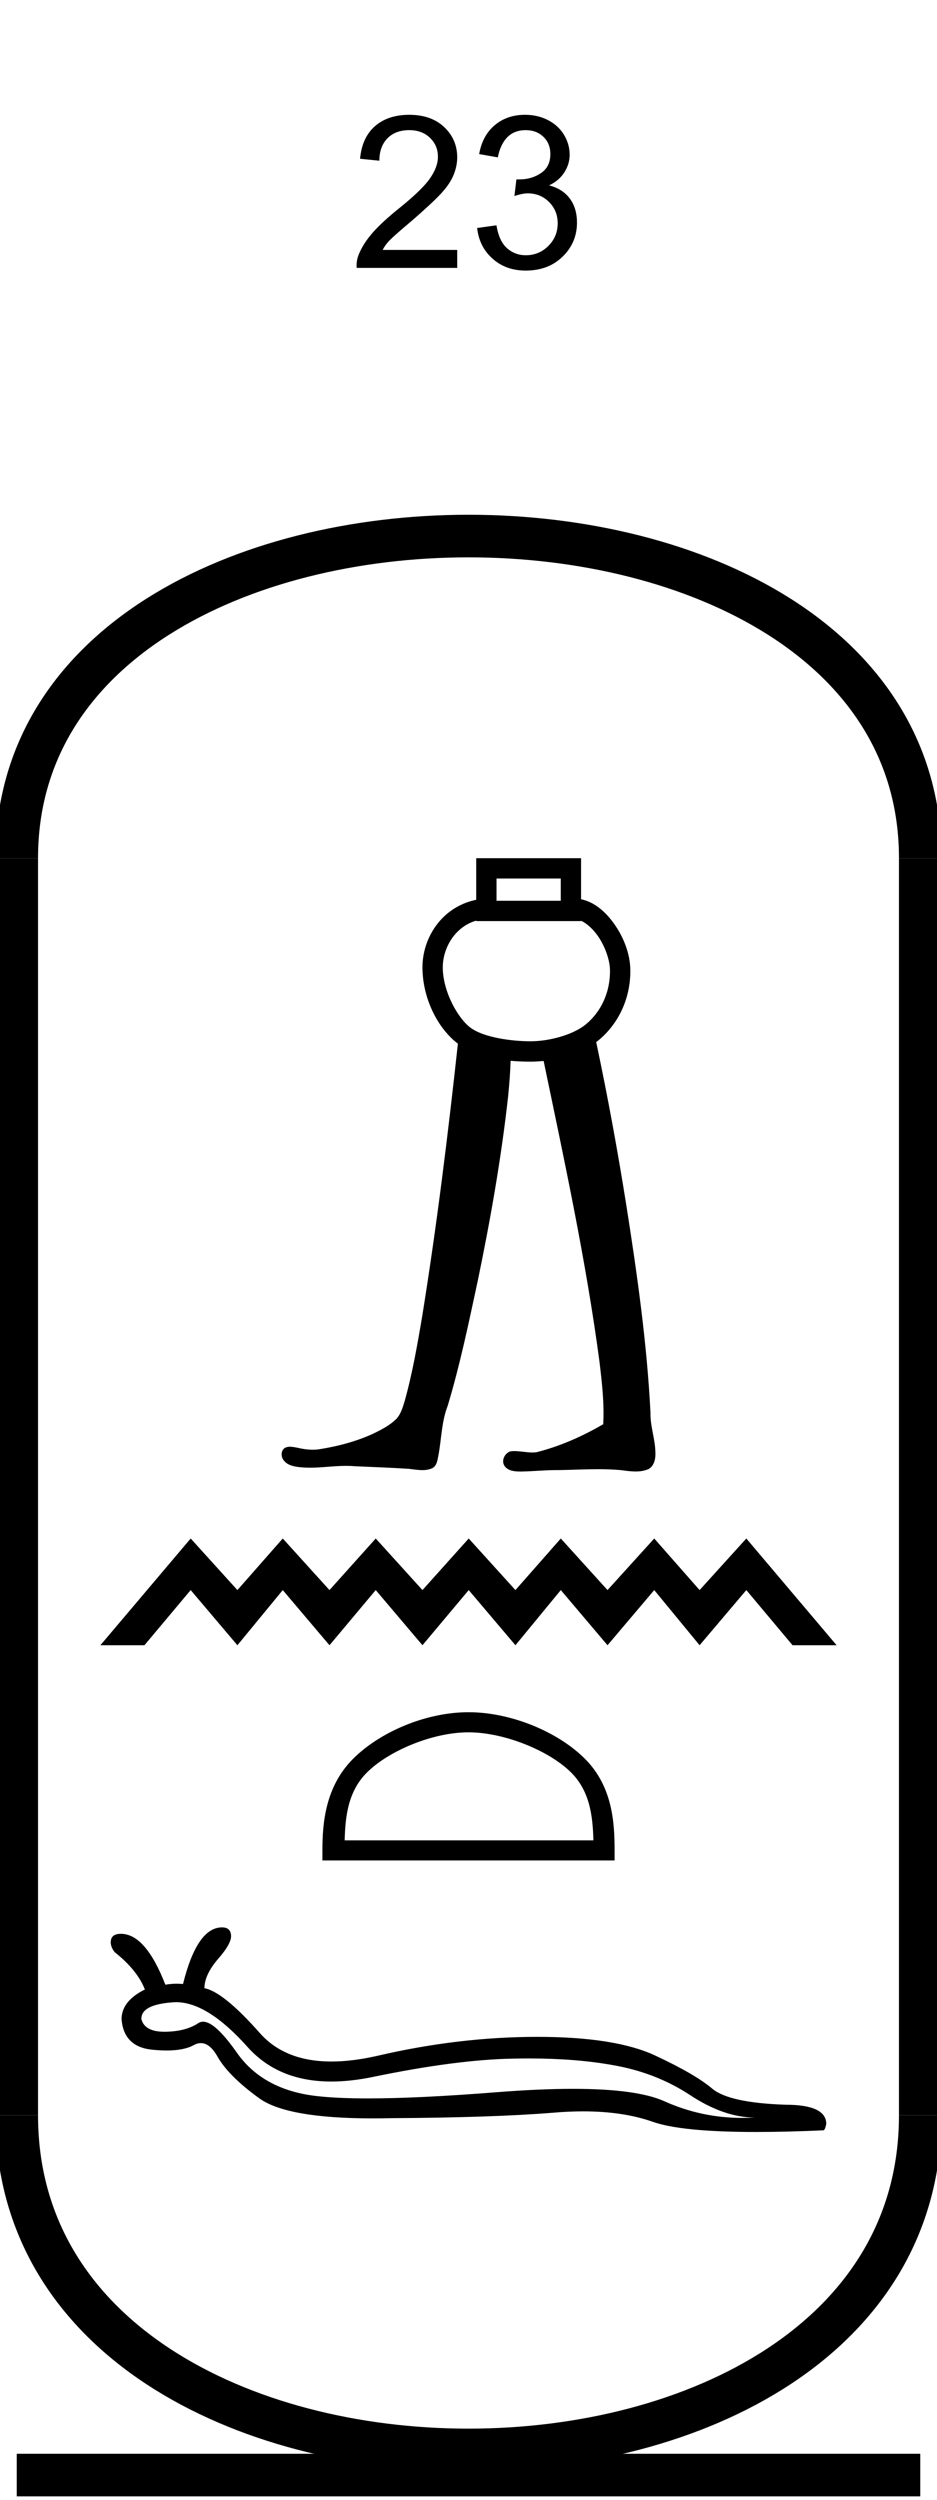 <?xml version='1.0' encoding='UTF-8' standalone='yes'?><svg xmlns='http://www.w3.org/2000/svg' xmlns:xlink='http://www.w3.org/1999/xlink' width='22.0' height='58.691' ><path d='M 10.735 5.867 L 10.735 6.289 L 8.375 6.289 Q 8.36 6.133 8.422 5.977 Q 8.516 5.742 8.711 5.508 Q 8.907 5.273 9.282 4.961 Q 9.875 4.492 10.079 4.211 Q 10.282 3.93 10.282 3.68 Q 10.282 3.414 10.094 3.234 Q 9.907 3.055 9.61 3.055 Q 9.282 3.055 9.094 3.25 Q 8.907 3.445 8.907 3.773 L 8.454 3.727 Q 8.5 3.227 8.805 2.961 Q 9.11 2.695 9.61 2.695 Q 10.125 2.695 10.43 2.984 Q 10.735 3.273 10.735 3.695 Q 10.735 3.898 10.649 4.109 Q 10.563 4.32 10.352 4.547 Q 10.141 4.773 9.672 5.18 Q 9.282 5.508 9.165 5.625 Q 9.047 5.742 8.985 5.867 L 10.735 5.867 Z' style='fill:#000000;stroke:none' /><path d='M 11.203 5.352 L 11.656 5.289 Q 11.719 5.664 11.906 5.828 Q 12.094 5.992 12.344 5.992 Q 12.656 5.992 12.875 5.773 Q 13.094 5.555 13.094 5.242 Q 13.094 4.945 12.891 4.742 Q 12.688 4.539 12.391 4.539 Q 12.266 4.539 12.078 4.602 L 12.125 4.211 Q 12.172 4.211 12.203 4.211 Q 12.484 4.211 12.703 4.062 Q 12.922 3.914 12.922 3.617 Q 12.922 3.367 12.758 3.211 Q 12.594 3.055 12.344 3.055 Q 12.078 3.055 11.914 3.219 Q 11.75 3.383 11.688 3.695 L 11.25 3.617 Q 11.328 3.18 11.617 2.938 Q 11.906 2.695 12.328 2.695 Q 12.625 2.695 12.867 2.82 Q 13.109 2.945 13.242 3.164 Q 13.375 3.383 13.375 3.633 Q 13.375 3.852 13.25 4.047 Q 13.125 4.242 12.891 4.352 Q 13.203 4.43 13.375 4.656 Q 13.547 4.883 13.547 5.227 Q 13.547 5.695 13.211 6.023 Q 12.875 6.352 12.344 6.352 Q 11.875 6.352 11.562 6.07 Q 11.25 5.789 11.203 5.352 Z' style='fill:#000000;stroke:none' /><path d='M 13.166 20.623 L 13.166 21.145 L 11.658 21.145 L 11.658 20.623 ZM 11.181 21.612 L 11.181 21.623 L 13.643 21.623 L 13.643 21.614 C 13.77 21.674 13.909 21.793 14.028 21.959 C 14.204 22.205 14.32 22.535 14.322 22.779 C 14.326 23.342 14.08 23.775 13.763 24.04 C 13.464 24.291 12.9 24.444 12.458 24.444 C 12.004 24.444 11.366 24.354 11.059 24.134 C 10.755 23.916 10.398 23.28 10.396 22.711 C 10.395 22.436 10.502 22.138 10.696 21.921 C 10.823 21.779 10.982 21.669 11.181 21.612 C 11.181 21.612 11.181 21.612 11.181 21.612 C 11.181 21.612 11.181 21.612 11.181 21.612 ZM 11.181 20.146 L 11.181 20.385 L 11.181 21.123 C 10.837 21.192 10.548 21.37 10.34 21.603 C 10.063 21.913 9.918 22.317 9.919 22.712 C 9.921 23.442 10.281 24.145 10.751 24.5 C 10.519 26.632 10.257 28.761 9.916 30.88 C 9.802 31.557 9.684 32.235 9.5 32.896 C 9.456 33.036 9.414 33.185 9.317 33.297 C 9.165 33.454 8.964 33.556 8.77 33.652 C 8.364 33.839 7.925 33.954 7.484 34.023 C 7.437 34.029 7.391 34.032 7.344 34.032 C 7.219 34.032 7.093 34.012 6.971 33.983 C 6.919 33.974 6.863 33.962 6.808 33.962 C 6.763 33.962 6.72 33.97 6.681 33.994 C 6.589 34.062 6.595 34.206 6.666 34.287 C 6.763 34.411 6.934 34.432 7.081 34.446 C 7.146 34.451 7.212 34.454 7.277 34.454 C 7.559 34.454 7.841 34.411 8.123 34.411 C 8.188 34.411 8.253 34.413 8.318 34.419 C 8.743 34.438 9.169 34.453 9.594 34.48 C 9.698 34.491 9.809 34.511 9.917 34.511 C 10.001 34.511 10.082 34.499 10.159 34.461 C 10.266 34.394 10.275 34.253 10.298 34.14 C 10.367 33.762 10.369 33.367 10.51 33.006 C 10.801 32.04 11.006 31.05 11.218 30.064 C 11.515 28.631 11.77 27.186 11.931 25.731 C 11.958 25.455 11.981 25.179 11.988 24.902 C 12.154 24.917 12.314 24.922 12.458 24.922 C 12.557 24.922 12.66 24.916 12.764 24.906 C 13.252 27.249 13.759 29.591 14.075 31.964 C 14.133 32.451 14.191 32.943 14.163 33.433 C 13.671 33.72 13.144 33.954 12.591 34.092 C 12.56 34.096 12.529 34.097 12.497 34.097 C 12.358 34.097 12.218 34.064 12.079 34.064 C 12.048 34.064 12.018 34.066 11.988 34.07 C 11.849 34.109 11.76 34.293 11.849 34.417 C 11.932 34.531 12.085 34.544 12.217 34.544 C 12.224 34.544 12.23 34.544 12.237 34.544 C 12.513 34.54 12.788 34.51 13.064 34.51 C 13.089 34.51 13.115 34.51 13.141 34.51 C 13.441 34.505 13.741 34.489 14.041 34.489 C 14.221 34.489 14.401 34.495 14.58 34.511 C 14.692 34.526 14.81 34.543 14.926 34.543 C 15.032 34.543 15.136 34.528 15.234 34.483 C 15.365 34.403 15.396 34.235 15.388 34.092 C 15.383 33.778 15.264 33.477 15.273 33.162 C 15.189 31.518 14.957 29.888 14.701 28.264 C 14.498 26.991 14.266 25.723 13.998 24.463 C 14.023 24.445 14.047 24.425 14.07 24.406 C 14.49 24.053 14.805 23.481 14.8 22.775 C 14.797 22.397 14.646 22.003 14.416 21.682 C 14.221 21.409 13.96 21.174 13.643 21.11 L 13.643 20.385 L 13.643 20.146 Z' style='fill:#000000;stroke:none' /><path d='M 4.477 36.116 L 2.357 38.622 L 3.391 38.622 L 4.477 37.327 L 5.574 38.622 L 6.639 37.327 L 7.736 38.622 L 8.822 37.327 L 9.919 38.622 L 11.005 37.327 L 12.102 38.622 L 13.167 37.327 L 14.264 38.622 L 15.361 37.327 L 16.426 38.622 L 17.523 37.327 L 18.609 38.622 L 19.643 38.622 L 17.523 36.116 L 16.426 37.327 L 15.361 36.116 L 14.264 37.327 L 13.167 36.116 L 12.102 37.327 L 11.005 36.116 L 9.919 37.327 L 8.822 36.116 L 7.736 37.327 L 6.639 36.116 L 5.574 37.327 L 4.477 36.116 Z' style='fill:#000000;stroke:none' /><path d='M 11 40.666 C 11.844 40.666 12.9 41.1 13.411 41.611 C 13.858 42.058 13.917 42.651 13.933 43.202 L 8.092 43.202 C 8.108 42.651 8.166 42.058 8.614 41.611 C 9.125 41.1 10.156 40.666 11 40.666 ZM 11 40.194 C 9.999 40.194 8.922 40.656 8.29 41.288 C 7.643 41.935 7.57 42.788 7.57 43.425 L 7.57 43.674 L 14.43 43.674 L 14.43 43.425 C 14.43 42.788 14.382 41.935 13.734 41.288 C 13.103 40.656 12.001 40.194 11 40.194 Z' style='fill:#000000;stroke:none' /><path d='M 4.134 47.001 Q 4.875 47.001 5.815 48.056 Q 6.54 48.864 7.78 48.864 Q 8.235 48.864 8.76 48.755 Q 10.721 48.349 12.051 48.326 Q 12.24 48.322 12.423 48.322 Q 13.518 48.322 14.381 48.477 Q 15.388 48.649 16.192 49.175 Q 16.996 49.709 17.724 49.709 Q 17.577 49.718 17.433 49.718 Q 16.467 49.718 15.598 49.326 Q 14.948 49.035 13.455 49.035 Q 12.67 49.035 11.653 49.115 Q 9.822 49.26 8.641 49.26 Q 7.917 49.26 7.438 49.205 Q 6.175 49.063 5.559 48.183 Q 5.051 47.459 4.768 47.459 Q 4.708 47.459 4.657 47.492 Q 4.364 47.688 3.883 47.695 Q 3.872 47.695 3.86 47.695 Q 3.4 47.695 3.32 47.402 Q 3.305 47.056 4.064 47.004 Q 4.099 47.001 4.134 47.001 ZM 5.213 45.245 Q 4.627 45.245 4.297 46.575 Q 4.223 46.567 4.147 46.567 Q 4.02 46.567 3.883 46.591 Q 3.418 45.396 2.839 45.396 Q 2.636 45.396 2.606 45.539 Q 2.576 45.674 2.689 45.824 Q 3.222 46.245 3.402 46.703 Q 2.854 46.974 2.854 47.402 Q 2.907 48.048 3.568 48.116 Q 3.754 48.135 3.912 48.135 Q 4.318 48.135 4.545 48.011 Q 4.633 47.962 4.716 47.962 Q 4.93 47.962 5.108 48.281 Q 5.364 48.732 6.078 49.251 Q 6.726 49.729 8.76 49.729 Q 8.964 49.729 9.181 49.724 Q 11.6 49.709 12.983 49.596 Q 13.354 49.564 13.693 49.564 Q 14.626 49.564 15.32 49.807 Q 15.996 50.048 17.754 50.048 Q 18.457 50.048 19.332 50.009 Q 19.37 50.009 19.4 49.859 Q 19.4 49.408 18.438 49.408 Q 17.123 49.363 16.725 49.033 Q 16.327 48.694 15.395 48.259 Q 14.456 47.815 12.615 47.815 Q 10.774 47.815 8.865 48.259 Q 8.273 48.394 7.783 48.394 Q 6.691 48.394 6.1 47.725 Q 5.243 46.756 4.8 46.673 Q 4.8 46.358 5.123 45.982 Q 5.446 45.614 5.424 45.426 Q 5.409 45.245 5.213 45.245 Z' style='fill:#000000;stroke:none' /><path d='M 21.607 20.146 C 21.607 10.063 0.393 10.063 0.393 20.146 ' style='fill:none;stroke:#000000;stroke-width:1' /><path d='M 21.607 20.146 L 21.607 49.655 ' style='fill:none;stroke:#000000;stroke-width:1' /><path d='M 0.393 20.146 L 0.393 49.655 ' style='fill:none;stroke:#000000;stroke-width:1' /><path d='M 0.393 58.102 L 21.607 58.102 ' style='fill:none;stroke:#000000;stroke-width:1' /><path d='M 21.607 49.655 C 21.607 60.131 0.393 60.131 0.393 49.655 ' style='fill:none;stroke:#000000;stroke-width:1' /></svg>